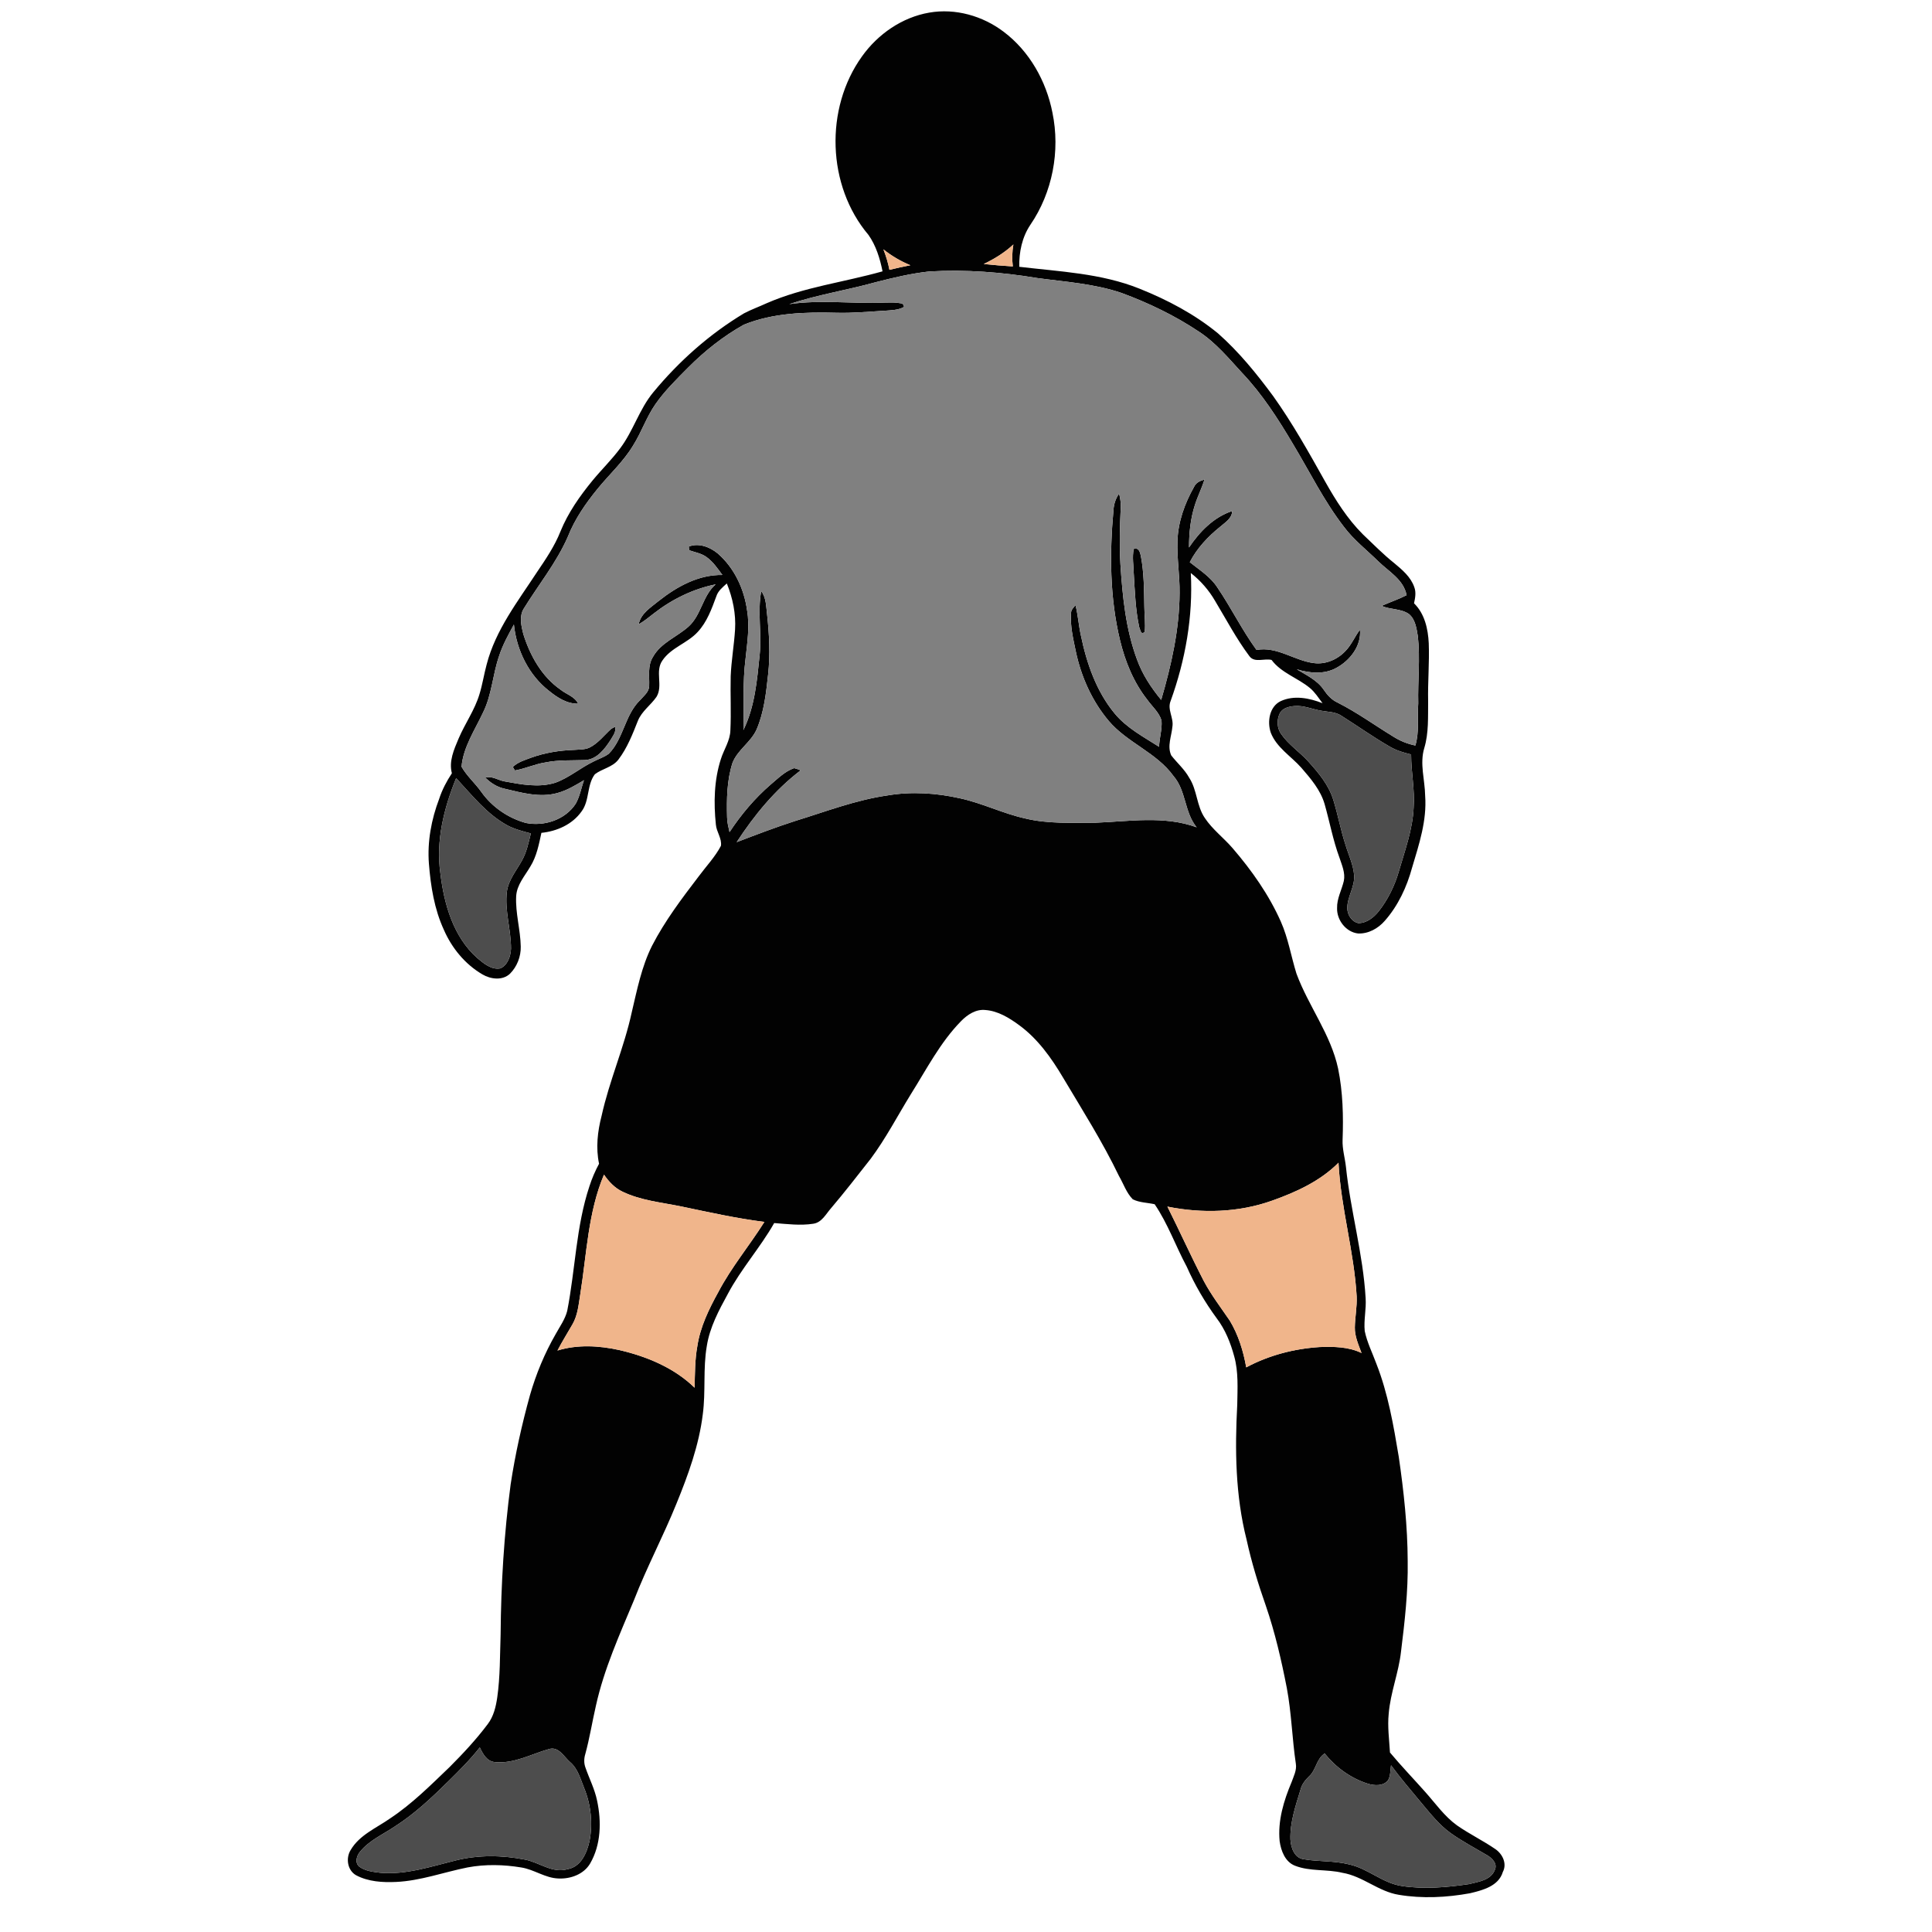 <?xml version="1.0" encoding="UTF-8" ?>
<!DOCTYPE svg PUBLIC "-//W3C//DTD SVG 1.1//EN" "http://www.w3.org/Graphics/SVG/1.1/DTD/svg11.dtd">
<svg width="1000pt" height="1000pt" viewBox="0 0 1000 1000" version="1.1" xmlns="http://www.w3.org/2000/svg">
<g id="#020202ff">
<path fill="#020202" opacity="1.00" d=" M 480.98 6.53 C 494.48 4.17 508.68 8.22 519.51 16.46 C 532.87 26.52 541.56 42.02 544.74 58.31 C 548.86 78.15 544.76 99.63 533.30 116.38 C 529.03 122.73 527.41 130.53 527.58 138.09 C 548.49 140.58 570.02 141.45 589.80 149.41 C 604.31 155.23 618.36 162.63 630.48 172.59 C 641.29 182.14 650.44 193.44 658.99 205.02 C 669.02 219.06 677.43 234.16 685.86 249.19 C 691.38 259.00 697.46 268.64 705.47 276.62 C 710.76 281.62 715.85 286.85 721.55 291.39 C 725.73 294.86 730.21 298.59 732.03 303.90 C 733.06 306.61 732.50 309.53 731.90 312.27 C 737.42 317.65 739.16 325.52 739.52 332.96 C 739.90 342.97 738.98 352.97 739.20 362.99 C 739.09 371.07 739.56 379.34 737.21 387.17 C 734.73 395.30 737.55 403.68 737.66 411.93 C 738.60 424.69 734.51 436.99 730.91 449.04 C 728.17 459.09 723.66 468.81 716.73 476.65 C 713.30 480.58 708.29 483.38 702.97 483.17 C 696.67 482.49 691.86 476.19 692.07 470.00 C 691.94 465.07 694.46 460.67 695.56 455.99 C 696.43 451.80 694.55 447.76 693.28 443.87 C 689.96 434.87 688.24 425.40 685.62 416.20 C 683.51 408.91 678.46 403.04 673.60 397.42 C 668.28 391.40 660.75 386.98 657.74 379.21 C 655.83 373.57 657.02 365.74 662.88 362.91 C 669.78 359.72 677.74 361.30 684.54 363.98 C 682.48 361.27 680.66 358.31 678.01 356.11 C 671.68 350.85 663.23 348.35 658.16 341.58 C 654.38 340.65 649.25 343.28 646.63 339.55 C 639.92 330.57 634.70 320.63 628.94 311.05 C 625.71 305.47 621.43 300.56 616.36 296.59 C 617.57 319.06 613.56 341.64 605.94 362.75 C 604.05 367.22 607.58 371.52 606.84 376.07 C 606.41 380.98 604.04 386.17 606.22 390.97 C 609.24 394.88 613.09 398.16 615.51 402.54 C 619.69 408.91 619.31 417.14 623.64 423.43 C 627.58 429.35 633.38 433.65 637.99 439.01 C 647.89 450.52 656.78 463.10 662.96 477.03 C 666.78 485.63 668.26 494.98 671.04 503.93 C 677.24 520.75 688.82 535.36 692.61 553.12 C 695.08 565.23 695.38 577.69 694.92 590.00 C 694.73 594.71 696.13 599.25 696.65 603.90 C 699.02 626.74 705.53 648.99 706.85 671.96 C 707.24 677.63 705.81 683.27 706.38 688.94 C 707.59 694.82 710.34 700.23 712.40 705.85 C 718.47 721.29 721.28 737.75 724.00 754.04 C 726.60 771.92 728.56 789.96 728.62 808.06 C 728.87 823.74 727.09 839.37 725.16 854.91 C 723.95 865.80 719.68 876.09 718.79 887.03 C 718.11 893.72 719.06 900.42 719.45 907.10 C 725.28 914.07 731.58 920.63 737.62 927.42 C 742.95 933.37 747.58 940.09 754.13 944.81 C 760.51 949.27 767.57 952.67 773.98 957.08 C 777.72 959.62 780.14 964.62 777.86 968.93 C 775.67 976.27 767.45 978.37 760.89 979.94 C 748.76 982.15 736.17 982.79 723.98 980.74 C 713.46 979.05 705.34 971.09 694.84 969.36 C 686.78 967.40 678.13 968.76 670.31 965.70 C 665.20 963.75 663.05 958.01 662.34 953.00 C 661.29 942.45 664.47 932.02 668.53 922.40 C 669.61 919.36 671.27 916.25 670.73 912.93 C 668.79 899.91 668.49 886.69 666.06 873.73 C 663.25 859.33 659.96 844.98 655.18 831.09 C 651.24 819.89 647.76 808.52 645.23 796.92 C 639.43 774.11 639.14 750.35 640.40 726.99 C 640.52 718.64 641.09 710.11 638.81 701.98 C 636.91 694.98 634.16 688.11 629.74 682.31 C 623.65 674.00 618.44 665.10 614.28 655.68 C 608.53 645.00 604.50 633.38 597.65 623.31 C 593.88 622.46 589.79 622.51 586.31 620.74 C 583.00 617.39 581.53 612.71 579.18 608.70 C 570.71 591.07 560.22 574.54 550.23 557.76 C 544.19 547.57 537.16 537.67 527.49 530.61 C 522.34 526.83 516.54 523.25 510.02 522.78 C 505.14 522.26 500.76 525.16 497.50 528.48 C 486.65 539.52 479.59 553.44 471.42 566.41 C 464.56 577.55 458.51 589.23 450.69 599.75 C 443.95 608.31 437.30 616.95 430.24 625.25 C 427.52 628.30 425.40 632.79 420.92 633.41 C 414.21 634.44 407.43 633.56 400.72 633.05 C 393.49 645.78 383.59 656.76 376.73 669.71 C 372.08 678.23 367.35 687.01 365.84 696.72 C 363.82 708.40 365.34 720.32 363.76 732.05 C 361.80 748.06 356.23 763.33 350.17 778.19 C 343.35 795.07 334.77 811.17 328.18 828.15 C 320.73 846.03 312.66 863.81 308.46 882.81 C 306.53 891.14 305.22 899.61 302.96 907.86 C 302.25 910.15 302.18 912.63 303.03 914.90 C 305.01 920.61 307.83 926.04 309.05 932.00 C 311.36 942.81 311.13 954.77 305.45 964.55 C 302.16 970.16 295.25 972.63 289.00 972.30 C 282.17 972.07 276.47 967.64 269.81 966.60 C 260.65 965.08 251.17 964.86 242.01 966.58 C 229.67 969.03 217.67 973.52 204.99 974.09 C 198.03 974.41 190.63 973.97 184.36 970.65 C 179.83 968.13 178.88 961.84 181.47 957.61 C 186.07 949.72 194.87 946.18 202.02 941.14 C 213.31 933.65 222.90 924.02 232.64 914.69 C 239.67 907.66 246.48 900.36 252.45 892.40 C 255.50 888.41 256.67 883.41 257.38 878.54 C 258.92 867.75 258.74 856.83 259.12 845.96 C 259.31 820.00 260.90 794.04 264.31 768.30 C 266.68 752.72 270.11 737.32 274.31 722.14 C 277.47 711.15 281.88 700.52 287.57 690.61 C 289.73 686.66 292.47 682.93 293.59 678.51 C 297.80 657.07 298.15 634.82 305.10 613.96 C 306.39 609.94 308.08 606.06 310.07 602.35 C 308.33 594.11 309.29 585.61 311.39 577.54 C 315.39 559.35 323.05 542.22 326.98 524.02 C 329.75 512.32 332.07 500.36 337.49 489.53 C 344.12 476.67 352.89 465.07 361.65 453.61 C 365.51 448.38 370.11 443.59 373.15 437.81 C 373.73 433.98 370.86 430.63 370.54 426.85 C 369.36 415.54 369.59 403.82 373.12 392.91 C 374.68 387.92 377.92 383.39 378.04 378.01 C 378.49 368.67 377.98 359.31 378.20 349.97 C 378.54 341.92 379.95 333.97 380.46 325.94 C 380.98 317.76 379.27 309.56 376.20 301.99 C 374.10 303.92 371.67 305.79 370.78 308.63 C 368.37 315.14 365.95 321.95 361.12 327.11 C 355.79 332.96 347.38 335.16 342.86 341.87 C 338.88 347.47 343.35 354.94 339.79 360.70 C 336.82 365.00 332.18 368.10 330.17 373.08 C 327.41 380.04 324.66 387.14 320.09 393.15 C 317.06 397.14 311.70 397.83 307.89 400.76 C 303.64 406.36 305.27 414.39 300.99 420.03 C 296.24 426.74 288.24 430.27 280.23 431.08 C 278.94 437.05 277.78 443.24 274.50 448.51 C 271.66 453.40 267.50 457.96 267.17 463.88 C 266.73 472.67 269.40 481.24 269.54 490.01 C 269.64 495.14 267.62 500.32 263.99 503.97 C 260.12 507.66 253.97 506.87 249.69 504.34 C 240.75 499.11 233.87 490.74 229.76 481.30 C 224.80 470.56 222.93 458.71 222.00 447.01 C 221.13 435.60 223.27 424.12 227.32 413.47 C 228.85 408.76 231.18 404.36 233.89 400.24 C 232.24 394.03 234.99 387.93 237.35 382.32 C 240.67 374.50 245.75 367.48 248.18 359.28 C 249.74 354.25 250.50 349.02 251.89 343.94 C 256.49 326.05 268.07 311.23 278.01 296.03 C 282.53 289.36 287.10 282.63 290.08 275.10 C 294.02 265.41 300.09 256.77 306.69 248.72 C 311.35 243.06 316.64 237.93 321.01 232.03 C 327.80 223.03 330.89 211.80 338.12 203.07 C 351.40 186.99 367.22 172.92 385.12 162.17 C 388.92 160.18 392.97 158.73 396.87 156.93 C 415.98 148.58 436.87 146.09 456.80 140.44 C 455.47 133.82 453.44 127.14 449.51 121.58 C 428.01 96.16 426.80 56.12 446.18 29.17 C 454.40 17.65 466.92 8.95 480.98 6.53 M 509.17 136.65 C 514.18 137.18 519.20 137.58 524.23 137.90 C 523.77 134.12 523.86 130.29 524.52 126.54 C 520.01 130.74 514.73 134.01 509.17 136.65 M 457.25 129.07 C 458.60 132.50 459.67 136.04 460.37 139.67 C 463.96 138.77 467.58 137.98 471.22 137.29 C 466.20 135.23 461.48 132.46 457.25 129.07 M 453.17 146.09 C 438.37 150.21 423.11 152.54 408.51 157.42 C 424.94 155.01 441.52 157.35 458.03 156.62 C 460.69 156.59 463.38 156.42 466.01 156.95 C 467.20 157.03 467.83 157.68 467.91 158.90 C 464.89 160.55 461.36 160.57 458.03 160.83 C 449.68 161.31 441.35 162.12 432.98 161.89 C 416.87 161.47 400.15 161.92 385.02 168.06 C 374.41 173.97 364.80 181.61 356.23 190.20 C 350.25 196.24 344.11 202.22 339.24 209.22 C 334.58 215.93 332.00 223.79 327.64 230.68 C 322.61 239.02 315.32 245.61 309.22 253.11 C 303.09 260.64 297.48 268.74 293.91 277.82 C 288.04 291.24 278.69 302.69 271.06 315.09 C 268.67 319.02 269.78 323.92 270.84 328.10 C 274.32 339.25 280.33 350.13 290.10 356.94 C 293.14 359.40 297.44 360.48 299.27 364.22 C 293.54 364.36 288.61 361.15 284.33 357.71 C 273.69 349.52 267.36 336.47 266.00 323.25 C 263.13 328.52 260.17 333.80 258.33 339.55 C 254.98 349.20 254.59 359.75 249.94 368.98 C 245.72 377.98 239.76 386.76 238.90 396.86 C 241.62 401.69 245.94 405.37 249.12 409.89 C 254.67 417.71 263.00 423.44 272.23 425.98 C 281.73 427.85 292.58 424.31 297.99 416.00 C 300.11 412.22 300.85 407.89 302.25 403.84 C 297.92 406.41 293.55 409.08 288.65 410.43 C 279.43 413.05 269.99 410.31 260.99 408.19 C 257.20 407.36 253.89 405.20 251.18 402.47 C 254.69 401.48 257.79 403.84 261.12 404.44 C 269.77 406.02 278.87 407.84 287.48 405.12 C 294.56 402.55 300.33 397.51 307.06 394.24 C 309.71 392.82 312.69 391.97 315.11 390.13 C 322.84 382.29 323.37 370.04 331.32 362.38 C 333.19 360.18 335.97 358.19 336.01 355.02 C 336.21 350.00 335.11 344.53 337.97 340.01 C 342.06 332.67 350.36 329.70 356.36 324.34 C 363.05 318.37 363.63 308.33 370.43 302.46 C 358.76 304.82 347.84 310.17 338.48 317.46 C 335.92 319.48 333.39 321.53 330.57 323.16 C 331.65 317.51 336.88 314.40 340.99 311.02 C 350.39 303.60 361.58 297.39 373.91 297.61 C 371.45 294.26 369.05 290.72 365.62 288.28 C 362.97 286.36 359.66 285.87 356.65 284.79 C 356.62 284.32 356.56 283.38 356.52 282.90 C 361.65 280.87 367.45 283.12 371.49 286.46 C 380.07 293.91 385.15 304.78 386.69 315.93 C 388.13 324.25 386.76 332.66 385.90 340.96 C 384.33 353.21 385.13 365.57 384.78 377.87 C 390.71 365.82 391.84 352.15 393.20 338.98 C 394.37 327.99 391.98 316.84 394.01 305.95 C 396.64 309.42 396.51 313.93 397.05 318.04 C 398.17 328.33 398.72 338.74 397.58 349.06 C 396.54 358.73 395.47 368.61 391.59 377.63 C 388.64 384.19 381.77 388.11 379.14 394.86 C 376.22 403.95 376.09 413.62 376.34 423.07 C 376.38 425.66 377.04 428.17 377.61 430.69 C 383.62 421.57 390.70 413.16 398.98 406.01 C 402.73 402.87 406.34 399.19 411.06 397.58 C 412.22 397.85 413.33 398.31 414.45 398.72 C 401.12 408.82 390.40 421.98 381.29 435.90 C 391.34 432.07 401.40 428.20 411.65 424.91 C 427.44 420.06 442.98 414.05 459.42 411.70 C 471.89 409.58 484.71 410.45 497.00 413.23 C 508.49 415.72 519.11 421.09 530.60 423.62 C 542.50 426.52 554.83 425.82 566.97 425.84 C 584.40 425.19 602.55 422.05 619.39 428.21 C 612.99 420.43 614.00 409.25 607.37 401.64 C 598.60 389.49 583.48 384.48 573.89 373.15 C 565.25 362.91 559.63 350.33 556.86 337.27 C 555.48 330.66 553.84 323.93 554.38 317.13 C 554.45 315.51 555.75 314.41 556.68 313.23 C 557.99 318.43 558.31 323.82 559.50 329.05 C 562.47 343.37 567.44 357.75 576.84 369.18 C 583.04 376.75 591.83 381.36 599.94 386.54 C 600.06 381.98 601.59 377.51 601.21 372.95 C 599.93 368.67 596.33 365.68 593.81 362.14 C 586.74 353.16 582.37 342.37 579.71 331.34 C 574.40 309.30 574.29 286.37 576.34 263.91 C 576.52 260.88 577.50 257.98 579.23 255.48 C 579.88 257.93 580.23 260.46 580.08 263.00 C 579.61 272.66 579.38 282.35 579.93 292.01 C 581.01 308.69 582.65 325.64 588.53 341.41 C 591.30 349.11 595.85 355.99 601.03 362.27 C 606.29 344.29 610.47 325.76 610.55 306.93 C 610.67 297.93 609.13 288.99 609.45 279.99 C 609.75 270.10 613.22 260.54 618.04 252.00 C 619.04 249.81 621.20 248.79 623.42 248.24 C 622.03 252.73 619.87 256.94 618.46 261.43 C 616.18 268.50 615.44 275.97 615.43 283.38 C 620.88 275.24 628.27 267.63 637.78 264.51 C 637.68 268.40 634.16 270.36 631.58 272.63 C 625.25 277.72 619.57 283.72 615.83 290.99 C 620.84 295.00 626.48 298.49 630.05 303.98 C 637.24 314.54 642.85 326.08 650.38 336.42 C 660.95 334.43 669.86 341.91 679.97 343.20 C 685.95 344.04 692.04 341.48 696.18 337.20 C 699.47 333.95 701.17 329.56 703.92 325.91 C 704.73 334.27 698.72 341.94 691.66 345.72 C 685.35 349.20 677.83 348.46 671.20 346.42 C 676.14 349.44 681.70 351.99 685.09 356.91 C 686.94 359.68 689.22 362.23 692.31 363.65 C 702.31 368.69 711.39 375.29 720.93 381.12 C 724.48 383.41 728.44 385.04 732.59 385.87 C 734.70 378.78 733.55 371.30 734.08 364.03 C 733.79 352.45 735.17 340.85 733.87 329.31 C 733.17 325.26 732.62 320.59 729.24 317.80 C 725.07 314.93 719.65 315.62 715.12 313.60 C 719.40 311.69 723.86 310.21 728.04 308.07 C 726.54 300.02 718.85 295.87 713.45 290.59 C 707.41 284.65 700.61 279.41 695.53 272.57 C 685.27 259.28 677.86 244.12 669.23 229.78 C 661.54 216.82 653.36 204.01 642.94 193.05 C 635.91 185.41 629.20 177.27 620.41 171.56 C 608.03 163.31 594.51 156.80 580.57 151.66 C 566.52 146.85 551.59 145.91 536.98 143.93 C 518.47 140.86 499.64 139.41 480.90 140.52 C 471.52 141.56 462.30 143.73 453.17 146.09 M 662.35 369.38 C 660.80 372.68 660.94 376.86 663.10 379.88 C 666.88 385.38 672.59 389.10 677.05 394.00 C 682.39 399.91 687.72 406.23 690.11 413.97 C 692.53 421.75 693.96 429.81 696.52 437.55 C 698.06 442.67 700.49 447.62 700.90 453.02 C 701.33 458.95 697.38 464.09 697.35 469.97 C 697.34 473.38 699.58 477.10 703.08 477.81 C 707.41 477.84 711.06 474.86 713.65 471.65 C 718.42 465.54 721.91 458.47 724.04 451.03 C 727.17 440.21 731.17 429.46 731.69 418.10 C 732.39 408.86 730.37 399.73 730.40 390.51 C 726.62 389.60 722.84 388.49 719.46 386.52 C 710.87 381.59 702.80 375.83 694.42 370.55 C 691.36 368.41 687.52 368.54 684.00 367.89 C 679.34 367.16 674.86 365.03 670.06 365.45 C 667.16 365.67 663.72 366.50 662.35 369.38 M 236.10 402.77 C 229.80 418.25 225.54 435.19 227.94 451.98 C 229.82 467.94 234.63 484.91 247.07 495.92 C 250.39 498.68 254.34 502.08 258.98 501.23 C 262.80 499.54 264.33 494.90 264.50 491.01 C 264.52 481.07 261.11 471.29 262.38 461.33 C 263.27 455.28 267.37 450.53 270.21 445.32 C 272.62 441.01 273.58 436.12 274.77 431.38 C 270.65 430.30 266.47 429.23 262.68 427.25 C 251.92 421.38 244.31 411.58 236.10 402.77 M 658.42 621.46 C 641.10 627.63 622.19 628.16 604.25 624.54 C 610.63 637.29 616.49 650.29 623.03 662.95 C 626.88 670.23 631.90 676.76 636.52 683.54 C 640.98 690.92 643.54 699.30 645.05 707.75 C 656.71 701.50 669.81 698.09 682.99 697.24 C 690.31 696.97 697.99 697.04 704.73 700.32 C 703.16 696.03 701.17 691.71 701.26 687.06 C 701.36 681.70 702.44 676.39 702.21 671.03 C 700.89 647.73 693.98 625.14 692.81 601.82 C 683.39 611.32 670.87 617.04 658.42 621.46 M 312.62 607.98 C 304.35 627.59 303.68 649.08 300.36 669.82 C 299.49 675.09 299.09 680.64 296.36 685.38 C 293.76 689.93 290.96 694.38 288.54 699.04 C 298.92 695.83 310.06 696.48 320.56 698.79 C 334.79 702.10 348.93 707.94 359.53 718.28 C 359.70 711.09 359.65 703.85 360.94 696.75 C 362.46 686.76 366.95 677.54 371.79 668.78 C 378.55 655.91 387.92 644.72 395.65 632.46 C 380.98 630.61 366.56 627.37 352.10 624.35 C 342.05 622.32 331.59 621.32 322.24 616.82 C 318.20 614.92 315.10 611.61 312.62 607.98 M 232.01 922.05 C 223.40 930.51 214.56 938.88 204.34 945.39 C 198.24 949.52 191.14 952.55 186.39 958.40 C 184.61 960.45 183.55 964.04 185.89 966.11 C 189.05 968.48 193.20 968.91 197.02 969.36 C 210.33 970.45 223.17 966.07 235.92 962.95 C 247.60 960.03 259.91 960.21 271.68 962.52 C 279.13 963.91 285.88 969.81 293.81 967.47 C 300.73 966.26 303.76 959.06 305.13 952.96 C 306.88 943.83 305.88 934.17 302.38 925.56 C 300.42 920.79 299.14 915.43 295.00 911.99 C 291.86 909.24 289.17 903.86 284.21 905.30 C 274.94 907.91 265.89 913.10 255.97 912.04 C 251.92 911.60 249.89 907.73 248.34 904.46 C 243.38 910.76 237.72 916.44 232.01 922.05 M 677.53 919.48 C 675.60 921.35 673.89 923.49 673.21 926.14 C 670.64 934.56 667.66 943.15 667.92 952.07 C 668.14 956.32 670.00 961.82 674.93 962.35 C 682.60 963.67 690.52 963.05 698.12 964.97 C 707.98 967.04 715.63 974.77 725.71 976.21 C 737.18 977.95 748.91 976.90 760.33 975.22 C 765.20 974.01 771.79 973.19 773.75 967.75 C 775.18 964.61 772.26 961.75 769.77 960.29 C 763.48 956.58 757.00 953.15 751.03 948.94 C 744.83 944.53 740.16 938.45 735.30 932.69 C 730.11 926.42 724.78 920.26 719.99 913.69 C 719.60 916.26 719.78 919.08 718.49 921.44 C 716.01 924.58 711.46 924.30 708.02 923.25 C 699.19 920.45 691.42 914.79 685.64 907.60 C 681.31 910.41 681.26 916.19 677.53 919.48 Z" />
<path fill="#020202" opacity="1.00" d=" M 586.83 284.16 C 589.48 283.17 590.14 286.02 590.54 287.95 C 592.15 296.55 592.16 305.32 592.31 314.03 C 592.33 318.39 592.96 322.76 592.50 327.11 C 590.33 328.86 590.26 325.78 589.66 324.64 C 587.71 315.56 587.40 306.21 586.84 296.97 C 586.77 292.70 585.93 288.38 586.83 284.16 Z" />
<path fill="#020202" opacity="1.00" d=" M 316.38 377.23 C 316.86 376.97 317.81 376.45 318.29 376.19 C 319.14 378.74 317.17 380.94 316.02 383.02 C 312.96 387.73 308.96 393.08 302.82 393.41 C 296.00 393.66 289.11 393.26 282.38 394.63 C 276.95 395.45 271.90 397.84 266.51 398.79 C 266.24 398.33 265.71 397.43 265.44 396.98 C 268.09 394.40 271.75 393.37 275.13 392.11 C 282.15 389.59 289.58 388.41 297.02 388.15 C 299.64 387.93 302.39 388.09 304.87 387.08 C 309.52 384.86 312.64 380.60 316.38 377.23 Z" />
</g>
<g id="#f0b58bff">
<path fill="#f0b58b" opacity="1.00" d=" M 509.17 136.65 C 514.73 134.01 520.01 130.74 524.52 126.54 C 523.86 130.29 523.77 134.12 524.23 137.90 C 519.20 137.58 514.18 137.18 509.17 136.65 Z" />
<path fill="#f0b58b" opacity="1.00" d=" M 457.25 129.07 C 461.48 132.46 466.20 135.23 471.22 137.29 C 467.58 137.98 463.96 138.77 460.37 139.67 C 459.67 136.04 458.60 132.50 457.25 129.07 Z" />
<path fill="#f0b58b" opacity="1.00" d=" M 658.42 621.46 C 670.87 617.04 683.39 611.32 692.81 601.82 C 693.98 625.14 700.89 647.73 702.21 671.03 C 702.44 676.39 701.36 681.70 701.26 687.06 C 701.17 691.71 703.16 696.03 704.73 700.32 C 697.99 697.04 690.31 696.97 682.99 697.24 C 669.81 698.09 656.71 701.50 645.05 707.75 C 643.54 699.30 640.98 690.92 636.52 683.54 C 631.90 676.76 626.88 670.23 623.03 662.95 C 616.49 650.29 610.63 637.29 604.25 624.54 C 622.19 628.16 641.10 627.63 658.42 621.46 Z" />
<path fill="#f0b58b" opacity="1.00" d=" M 312.62 607.98 C 315.10 611.61 318.20 614.92 322.24 616.82 C 331.59 621.32 342.05 622.32 352.10 624.35 C 366.56 627.37 380.98 630.61 395.65 632.46 C 387.92 644.72 378.55 655.91 371.79 668.78 C 366.95 677.54 362.46 686.76 360.94 696.75 C 359.65 703.85 359.70 711.09 359.53 718.28 C 348.93 707.94 334.79 702.10 320.56 698.79 C 310.06 696.48 298.92 695.83 288.54 699.04 C 290.96 694.38 293.76 689.93 296.36 685.38 C 299.09 680.64 299.49 675.09 300.36 669.82 C 303.68 649.08 304.35 627.59 312.62 607.98 Z" />
</g>
<g id="#f35e11ff">
<path fill="grey" opacity="1.00" d=" M 453.17 146.09 C 462.30 143.73 471.52 141.56 480.90 140.52 C 499.64 139.41 518.47 140.86 536.98 143.93 C 551.59 145.91 566.52 146.85 580.57 151.66 C 594.51 156.80 608.03 163.31 620.41 171.56 C 629.20 177.27 635.91 185.41 642.94 193.05 C 653.36 204.01 661.54 216.82 669.23 229.78 C 677.86 244.12 685.27 259.28 695.53 272.57 C 700.61 279.41 707.41 284.65 713.45 290.59 C 718.85 295.87 726.54 300.02 728.04 308.07 C 723.86 310.21 719.40 311.69 715.12 313.60 C 719.65 315.62 725.07 314.93 729.24 317.80 C 732.62 320.59 733.17 325.26 733.87 329.31 C 735.17 340.85 733.79 352.45 734.08 364.03 C 733.55 371.30 734.70 378.78 732.59 385.87 C 728.44 385.04 724.48 383.41 720.93 381.12 C 711.39 375.29 702.31 368.69 692.31 363.65 C 689.22 362.23 686.94 359.68 685.09 356.91 C 681.70 351.99 676.14 349.44 671.20 346.42 C 677.83 348.46 685.35 349.20 691.66 345.72 C 698.72 341.94 704.73 334.27 703.92 325.91 C 701.17 329.56 699.47 333.95 696.18 337.20 C 692.04 341.48 685.95 344.04 679.97 343.20 C 669.86 341.91 660.95 334.43 650.38 336.42 C 642.85 326.08 637.24 314.54 630.05 303.98 C 626.48 298.49 620.84 295.00 615.83 290.99 C 619.57 283.72 625.25 277.72 631.58 272.63 C 634.16 270.36 637.68 268.40 637.78 264.51 C 628.27 267.63 620.88 275.24 615.43 283.38 C 615.44 275.97 616.18 268.50 618.46 261.43 C 619.87 256.94 622.03 252.73 623.42 248.24 C 621.20 248.79 619.04 249.81 618.04 252.00 C 613.22 260.54 609.75 270.10 609.45 279.99 C 609.13 288.99 610.67 297.93 610.55 306.93 C 610.47 325.76 606.29 344.29 601.03 362.27 C 595.85 355.99 591.30 349.11 588.53 341.41 C 582.65 325.64 581.01 308.69 579.93 292.01 C 579.38 282.35 579.61 272.66 580.08 263.00 C 580.23 260.46 579.88 257.93 579.23 255.48 C 577.50 257.98 576.52 260.88 576.34 263.91 C 574.29 286.37 574.40 309.30 579.71 331.34 C 582.37 342.37 586.74 353.16 593.81 362.14 C 596.33 365.68 599.93 368.67 601.21 372.95 C 601.59 377.51 600.06 381.98 599.94 386.54 C 591.83 381.36 583.04 376.75 576.84 369.18 C 567.44 357.75 562.47 343.37 559.50 329.05 C 558.31 323.82 557.99 318.43 556.68 313.23 C 555.75 314.41 554.45 315.51 554.38 317.13 C 553.84 323.93 555.48 330.66 556.86 337.27 C 559.63 350.33 565.25 362.91 573.89 373.15 C 583.48 384.48 598.60 389.49 607.37 401.64 C 614.00 409.25 612.99 420.43 619.39 428.21 C 602.55 422.05 584.40 425.19 566.97 425.84 C 554.83 425.82 542.50 426.52 530.60 423.62 C 519.11 421.09 508.49 415.72 497.00 413.23 C 484.71 410.45 471.89 409.58 459.42 411.70 C 442.98 414.05 427.44 420.06 411.65 424.91 C 401.40 428.20 391.34 432.07 381.29 435.90 C 390.40 421.98 401.12 408.82 414.45 398.72 C 413.33 398.31 412.22 397.85 411.06 397.58 C 406.34 399.19 402.73 402.87 398.98 406.01 C 390.70 413.16 383.62 421.57 377.61 430.69 C 377.04 428.17 376.38 425.66 376.34 423.07 C 376.09 413.62 376.22 403.95 379.14 394.86 C 381.77 388.11 388.64 384.19 391.59 377.63 C 395.47 368.61 396.54 358.73 397.58 349.06 C 398.72 338.74 398.17 328.33 397.05 318.04 C 396.51 313.93 396.64 309.42 394.01 305.95 C 391.98 316.84 394.37 327.99 393.20 338.98 C 391.84 352.15 390.71 365.82 384.78 377.87 C 385.13 365.57 384.33 353.21 385.90 340.96 C 386.76 332.66 388.13 324.25 386.69 315.93 C 385.15 304.78 380.07 293.91 371.49 286.46 C 367.45 283.12 361.65 280.87 356.52 282.90 C 356.56 283.38 356.62 284.32 356.65 284.79 C 359.66 285.87 362.97 286.36 365.62 288.28 C 369.05 290.72 371.45 294.26 373.91 297.61 C 361.58 297.39 350.39 303.60 340.99 311.02 C 336.88 314.40 331.65 317.51 330.57 323.16 C 333.39 321.53 335.92 319.48 338.48 317.46 C 347.84 310.17 358.76 304.82 370.43 302.46 C 363.63 308.33 363.05 318.37 356.36 324.34 C 350.36 329.70 342.06 332.67 337.97 340.01 C 335.11 344.53 336.21 350.00 336.01 355.02 C 335.97 358.19 333.19 360.18 331.32 362.38 C 323.37 370.04 322.84 382.29 315.11 390.13 C 312.69 391.97 309.71 392.82 307.06 394.24 C 300.33 397.51 294.56 402.55 287.48 405.12 C 278.87 407.84 269.77 406.02 261.12 404.44 C 257.79 403.84 254.69 401.48 251.18 402.47 C 253.89 405.20 257.20 407.36 260.99 408.19 C 269.99 410.31 279.43 413.05 288.65 410.43 C 293.55 409.08 297.92 406.41 302.25 403.84 C 300.85 407.89 300.11 412.22 297.99 416.00 C 292.58 424.31 281.73 427.85 272.23 425.98 C 263.00 423.44 254.67 417.71 249.12 409.89 C 245.94 405.37 241.62 401.69 238.90 396.86 C 239.76 386.76 245.72 377.98 249.94 368.98 C 254.59 359.75 254.98 349.20 258.33 339.55 C 260.17 333.80 263.13 328.52 266.00 323.25 C 267.36 336.47 273.69 349.52 284.33 357.71 C 288.61 361.15 293.54 364.36 299.27 364.22 C 297.44 360.48 293.14 359.40 290.10 356.94 C 280.33 350.13 274.32 339.25 270.84 328.10 C 269.78 323.92 268.67 319.02 271.06 315.09 C 278.69 302.69 288.04 291.24 293.91 277.82 C 297.48 268.74 303.09 260.64 309.22 253.11 C 315.32 245.61 322.61 239.02 327.64 230.68 C 332.00 223.79 334.58 215.93 339.24 209.22 C 344.11 202.22 350.25 196.24 356.23 190.20 C 364.80 181.61 374.41 173.97 385.02 168.06 C 400.15 161.92 416.87 161.47 432.98 161.89 C 441.35 162.12 449.68 161.31 458.03 160.83 C 461.36 160.57 464.89 160.55 467.91 158.90 C 467.83 157.68 467.20 157.03 466.01 156.95 C 463.38 156.42 460.69 156.59 458.03 156.62 C 441.52 157.35 424.94 155.01 408.51 157.42 C 423.11 152.54 438.37 150.21 453.17 146.09 M 586.83 284.16 C 585.93 288.38 586.77 292.70 586.84 296.97 C 587.40 306.21 587.71 315.56 589.66 324.64 C 590.26 325.78 590.33 328.86 592.50 327.11 C 592.96 322.76 592.33 318.39 592.31 314.03 C 592.16 305.32 592.15 296.55 590.54 287.95 C 590.14 286.02 589.48 283.17 586.83 284.16 M 316.38 377.23 C 312.64 380.60 309.52 384.86 304.87 387.08 C 302.39 388.09 299.64 387.93 297.02 388.15 C 289.58 388.41 282.15 389.59 275.13 392.11 C 271.75 393.37 268.09 394.40 265.44 396.98 C 265.71 397.43 266.24 398.33 266.51 398.79 C 271.90 397.84 276.95 395.45 282.38 394.63 C 289.11 393.26 296.00 393.66 302.82 393.41 C 308.96 393.08 312.96 387.73 316.02 383.02 C 317.17 380.94 319.14 378.74 318.29 376.19 C 317.81 376.45 316.86 376.97 316.38 377.23 Z" />
</g>
<g id="#4d4d4dff">
<path fill="#4d4d4d" opacity="1.00" d=" M 662.35 369.38 C 663.72 366.50 667.16 365.67 670.06 365.45 C 674.86 365.03 679.34 367.16 684.00 367.89 C 687.52 368.54 691.36 368.41 694.42 370.55 C 702.80 375.83 710.87 381.59 719.46 386.52 C 722.84 388.49 726.62 389.60 730.40 390.51 C 730.37 399.73 732.39 408.86 731.69 418.10 C 731.17 429.46 727.17 440.21 724.04 451.03 C 721.91 458.47 718.42 465.54 713.65 471.65 C 711.06 474.86 707.41 477.84 703.08 477.81 C 699.58 477.10 697.34 473.38 697.35 469.97 C 697.38 464.09 701.33 458.95 700.90 453.02 C 700.49 447.62 698.06 442.67 696.52 437.55 C 693.96 429.81 692.53 421.75 690.11 413.97 C 687.72 406.23 682.39 399.91 677.05 394.00 C 672.59 389.10 666.88 385.38 663.10 379.88 C 660.94 376.86 660.80 372.68 662.35 369.38 Z" />
<path fill="#4d4d4d" opacity="1.00" d=" M 236.10 402.77 C 244.31 411.58 251.92 421.38 262.68 427.25 C 266.47 429.23 270.65 430.30 274.77 431.38 C 273.58 436.12 272.62 441.01 270.21 445.32 C 267.37 450.53 263.27 455.28 262.38 461.33 C 261.11 471.29 264.52 481.07 264.50 491.01 C 264.33 494.90 262.80 499.54 258.98 501.23 C 254.34 502.08 250.39 498.68 247.07 495.92 C 234.63 484.91 229.82 467.94 227.94 451.98 C 225.54 435.19 229.80 418.25 236.10 402.77 Z" />
<path fill="#4d4d4d" opacity="1.00" d=" M 232.01 922.05 C 237.72 916.44 243.38 910.76 248.34 904.46 C 249.89 907.73 251.92 911.60 255.97 912.04 C 265.89 913.10 274.94 907.91 284.21 905.30 C 289.17 903.86 291.86 909.24 295.00 911.99 C 299.14 915.43 300.42 920.79 302.38 925.56 C 305.88 934.17 306.88 943.83 305.13 952.96 C 303.76 959.06 300.73 966.26 293.81 967.47 C 285.88 969.81 279.13 963.91 271.68 962.52 C 259.91 960.21 247.60 960.03 235.92 962.95 C 223.17 966.07 210.33 970.45 197.02 969.36 C 193.20 968.91 189.05 968.48 185.89 966.11 C 183.55 964.04 184.61 960.45 186.39 958.40 C 191.14 952.55 198.24 949.52 204.34 945.39 C 214.56 938.88 223.40 930.51 232.01 922.05 Z" />
<path fill="#4d4d4d" opacity="1.00" d=" M 677.53 919.48 C 681.26 916.19 681.31 910.41 685.64 907.60 C 691.42 914.79 699.19 920.45 708.02 923.25 C 711.46 924.30 716.01 924.58 718.49 921.44 C 719.78 919.08 719.60 916.26 719.99 913.69 C 724.78 920.26 730.11 926.42 735.30 932.69 C 740.16 938.45 744.83 944.53 751.03 948.94 C 757.00 953.15 763.48 956.58 769.77 960.29 C 772.26 961.75 775.18 964.61 773.75 967.75 C 771.79 973.19 765.20 974.01 760.33 975.22 C 748.91 976.90 737.18 977.95 725.71 976.21 C 715.63 974.77 707.98 967.04 698.12 964.97 C 690.52 963.05 682.60 963.67 674.93 962.35 C 670.00 961.82 668.14 956.32 667.92 952.07 C 667.66 943.15 670.64 934.56 673.21 926.14 C 673.89 923.49 675.60 921.35 677.53 919.48 Z" />
</g>
</svg>
